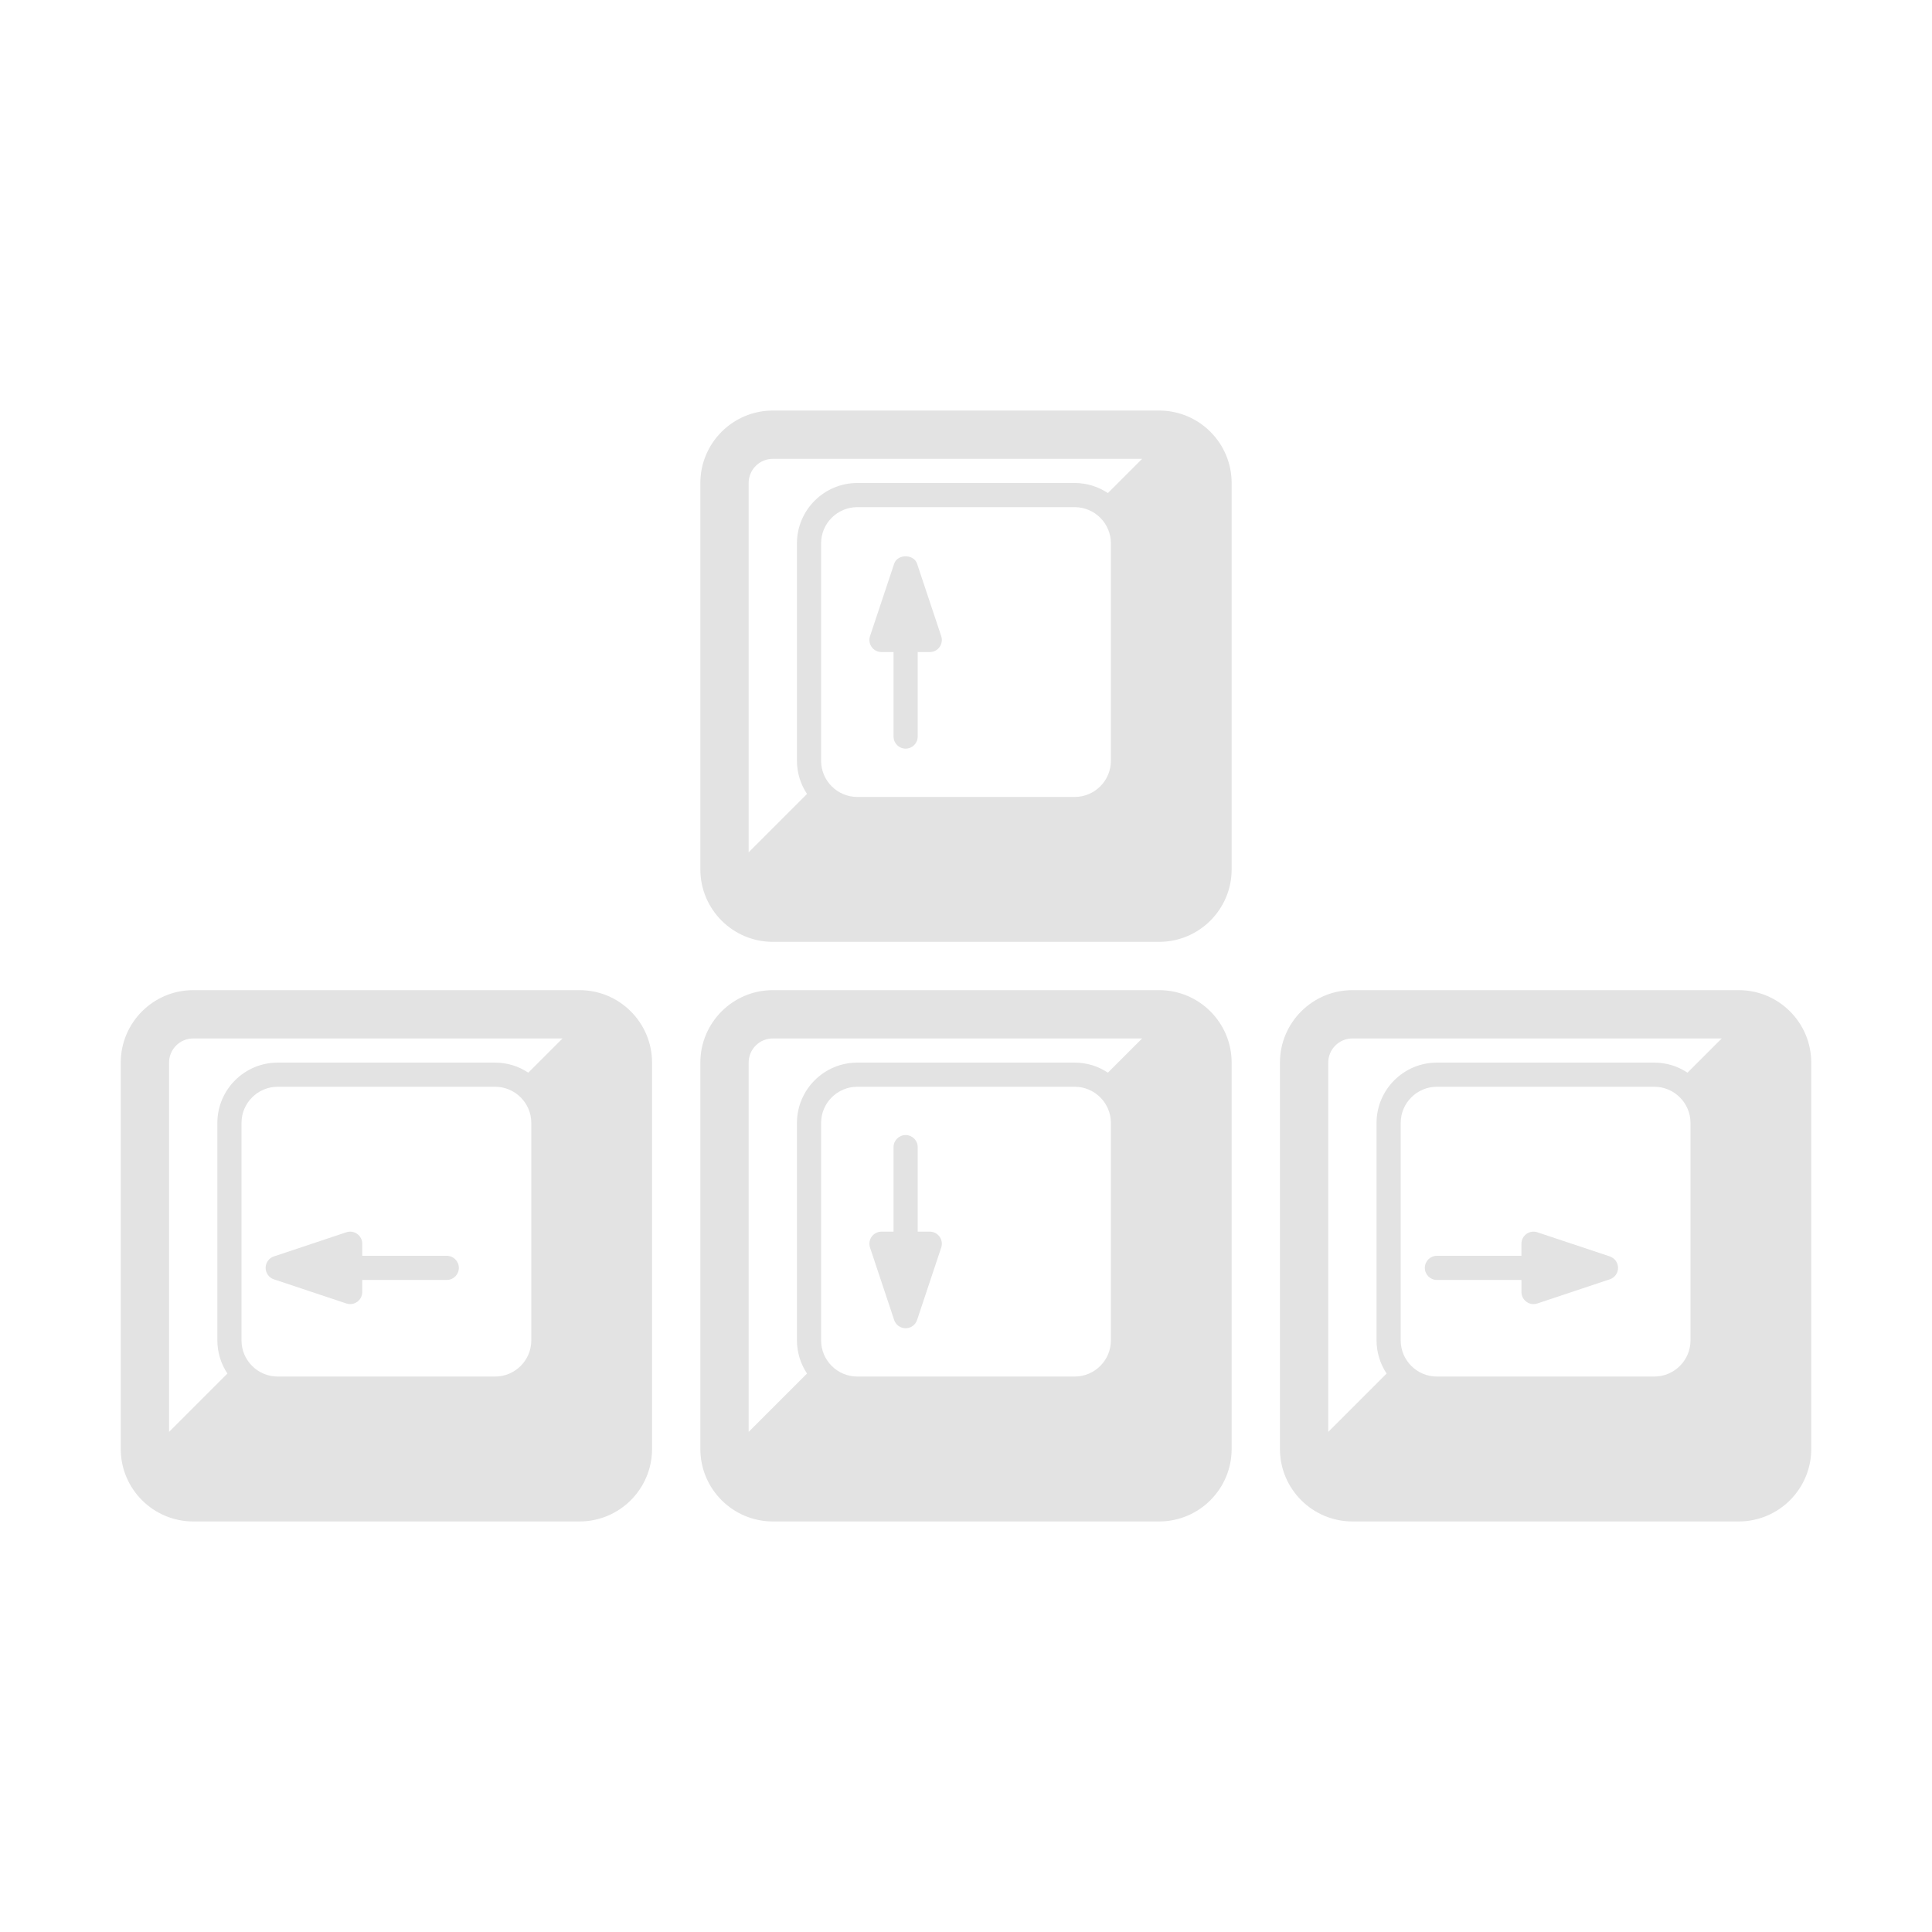 <svg xmlns="http://www.w3.org/2000/svg" xmlns:xlink="http://www.w3.org/1999/xlink" xml:space="preserve" version="1.1" x="0px" y="0px" viewBox="0 0 100 100" width="400px" height="400px"><g style="fill: #e3e3e3"><path d="M60,51.25L40,51.25C37.933,51.25,36.25,52.932,36.25,55L36.25,75C36.25,77.068,37.933,78.75,40,78.75L60,78.75C62.067,78.75,63.75,77.068,63.75,75L63.75,55C63.75,52.932,62.067,51.25,60,51.25ZM40,53.75L59.116,53.75L57.345,55.521C56.851,55.193,56.261,55,55.625,55L44.375,55C42.652,55,41.25,56.402,41.25,58.125L41.25,69.375C41.25,70.011,41.443,70.601,41.771,71.095L38.75,74.116L38.75,55C38.75,54.311,39.311,53.75,40,53.75ZM42.5,69.375L42.5,58.125C42.5,57.091,43.341,56.25,44.375,56.25L55.625,56.25C56.659,56.25,57.5,57.091,57.5,58.125L57.5,69.375C57.5,70.409,56.659,71.25,55.625,71.25L44.375,71.25C43.341,71.25,42.5,70.409,42.5,69.375Z" stroke="none"></path><path d="M60,21.25L40,21.25C37.933,21.25,36.25,22.932,36.25,25L36.25,45C36.25,47.068,37.933,48.75,40,48.75L60,48.75C62.067,48.75,63.75,47.068,63.75,45L63.75,25C63.75,22.932,62.067,21.25,60,21.25ZM40,23.75L59.116,23.75L57.345,25.521C56.851,25.193,56.261,25,55.625,25L44.375,25C42.652,25,41.25,26.402,41.25,28.125L41.25,39.375C41.25,40.011,41.443,40.601,41.771,41.095L38.75,44.116L38.75,25C38.75,24.311,39.311,23.75,40,23.75ZM42.5,39.375L42.5,28.125C42.5,27.091,43.341,26.25,44.375,26.25L55.625,26.25C56.659,26.25,57.5,27.091,57.5,28.125L57.5,39.375C57.5,40.409,56.659,41.25,55.625,41.25L44.375,41.25C43.341,41.25,42.5,40.409,42.5,39.375Z" stroke="none"></path><path d="M30,51.25L10,51.25C7.933,51.25,6.25,52.932,6.25,55L6.25,75C6.25,77.068,7.933,78.75,10,78.75L30,78.75C32.067,78.75,33.75,77.068,33.75,75L33.75,55C33.75,52.932,32.067,51.25,30,51.25ZM10,53.75L29.116,53.75L27.345,55.521C26.851,55.193,26.261,55,25.625,55L14.375,55C12.652,55,11.25,56.402,11.25,58.125L11.25,69.375C11.25,70.011,11.443,70.601,11.771,71.095L8.75,74.116L8.75,55C8.75,54.311,9.311,53.75,10,53.75ZM12.5,69.375L12.5,58.125C12.5,57.091,13.341,56.25,14.375,56.25L25.625,56.25C26.659,56.25,27.5,57.091,27.5,58.125L27.5,69.375C27.5,70.409,26.659,71.25,25.625,71.25L14.375,71.25C13.341,71.25,12.5,70.409,12.5,69.375Z" stroke="none"></path><path d="M90,51.25L70,51.25C67.933,51.25,66.25,52.932,66.25,55L66.25,75C66.25,77.068,67.933,78.75,70,78.75L90,78.75C92.067,78.75,93.75,77.068,93.75,75L93.75,55C93.75,52.932,92.067,51.25,90,51.25ZM70,53.75L89.116,53.75L87.345,55.521C86.851,55.193,86.261,55,85.625,55L74.375,55C72.652,55,71.25,56.402,71.25,58.125L71.25,69.375C71.25,70.011,71.443,70.601,71.771,71.095L68.75,74.116L68.75,55C68.75,54.311,69.311,53.75,70,53.75ZM72.5,69.375L72.5,58.125C72.5,57.091,73.341,56.25,74.375,56.25L85.625,56.25C86.659,56.25,87.5,57.091,87.5,58.125L87.5,69.375C87.5,70.409,86.659,71.25,85.625,71.25L74.375,71.25C73.341,71.25,72.5,70.409,72.5,69.375Z" stroke="none"></path><path d="M46.875,38.75C47.22,38.75,47.5,38.47,47.5,38.125L47.5,33.75L48.125,33.75C48.326,33.75,48.515,33.653,48.632,33.49C48.749,33.327,48.781,33.118,48.718,32.927L47.468,29.177C47.298,28.667,46.452,28.667,46.282,29.177L45.032,32.927C44.969,33.118,45.001,33.327,45.118,33.49C45.235,33.653,45.424,33.75,45.625,33.75L46.25,33.75L46.25,38.125C46.25,38.47,46.53,38.75,46.875,38.75Z" stroke="none"></path><path d="M46.875,68.75C47.144,68.75,47.383,68.578,47.468,68.323L48.718,64.573C48.781,64.382,48.749,64.173,48.632,64.01C48.515,63.847,48.326,63.75,48.125,63.75L47.5,63.75L47.5,59.375C47.5,59.03,47.22,58.75,46.875,58.75S46.25,59.03,46.25,59.375L46.25,63.75L45.625,63.75C45.424,63.75,45.235,63.847,45.118,64.01C45.001,64.173,44.969,64.382,45.032,64.573L46.282,68.323C46.367,68.578,46.606,68.75,46.875,68.75Z" stroke="none"></path><path d="M78.75,66.25L78.75,66.875C78.75,67.076,78.847,67.265,79.01,67.382C79.117,67.46,79.245,67.5,79.375,67.5C79.441,67.5,79.508,67.489,79.572,67.468L83.322,66.218C83.578,66.133,83.75,65.894,83.75,65.625S83.578,65.117,83.322,65.032L79.572,63.782C79.382,63.719,79.172,63.75,79.009,63.868C78.846,63.985,78.749,64.174,78.749,64.375L78.749,65L74.374,65C74.029,65,73.749,65.28,73.749,65.625S74.029,66.25,74.374,66.25L78.75,66.25Z" stroke="none"></path><path d="M17.928,67.468C17.992,67.489,18.059,67.5,18.125,67.5C18.255,67.5,18.383,67.459,18.49,67.382C18.653,67.265,18.75,67.076,18.75,66.875L18.75,66.25L23.125,66.25C23.47,66.25,23.75,65.97,23.75,65.625S23.47,65,23.125,65L18.75,65L18.75,64.375C18.75,64.174,18.653,63.985,18.49,63.868C18.328,63.75,18.118,63.719,17.927,63.782L14.177,65.032C13.921,65.117,13.749,65.356,13.749,65.625S13.921,66.133,14.177,66.218L17.928,67.468Z" stroke="none"></path></g></svg>
